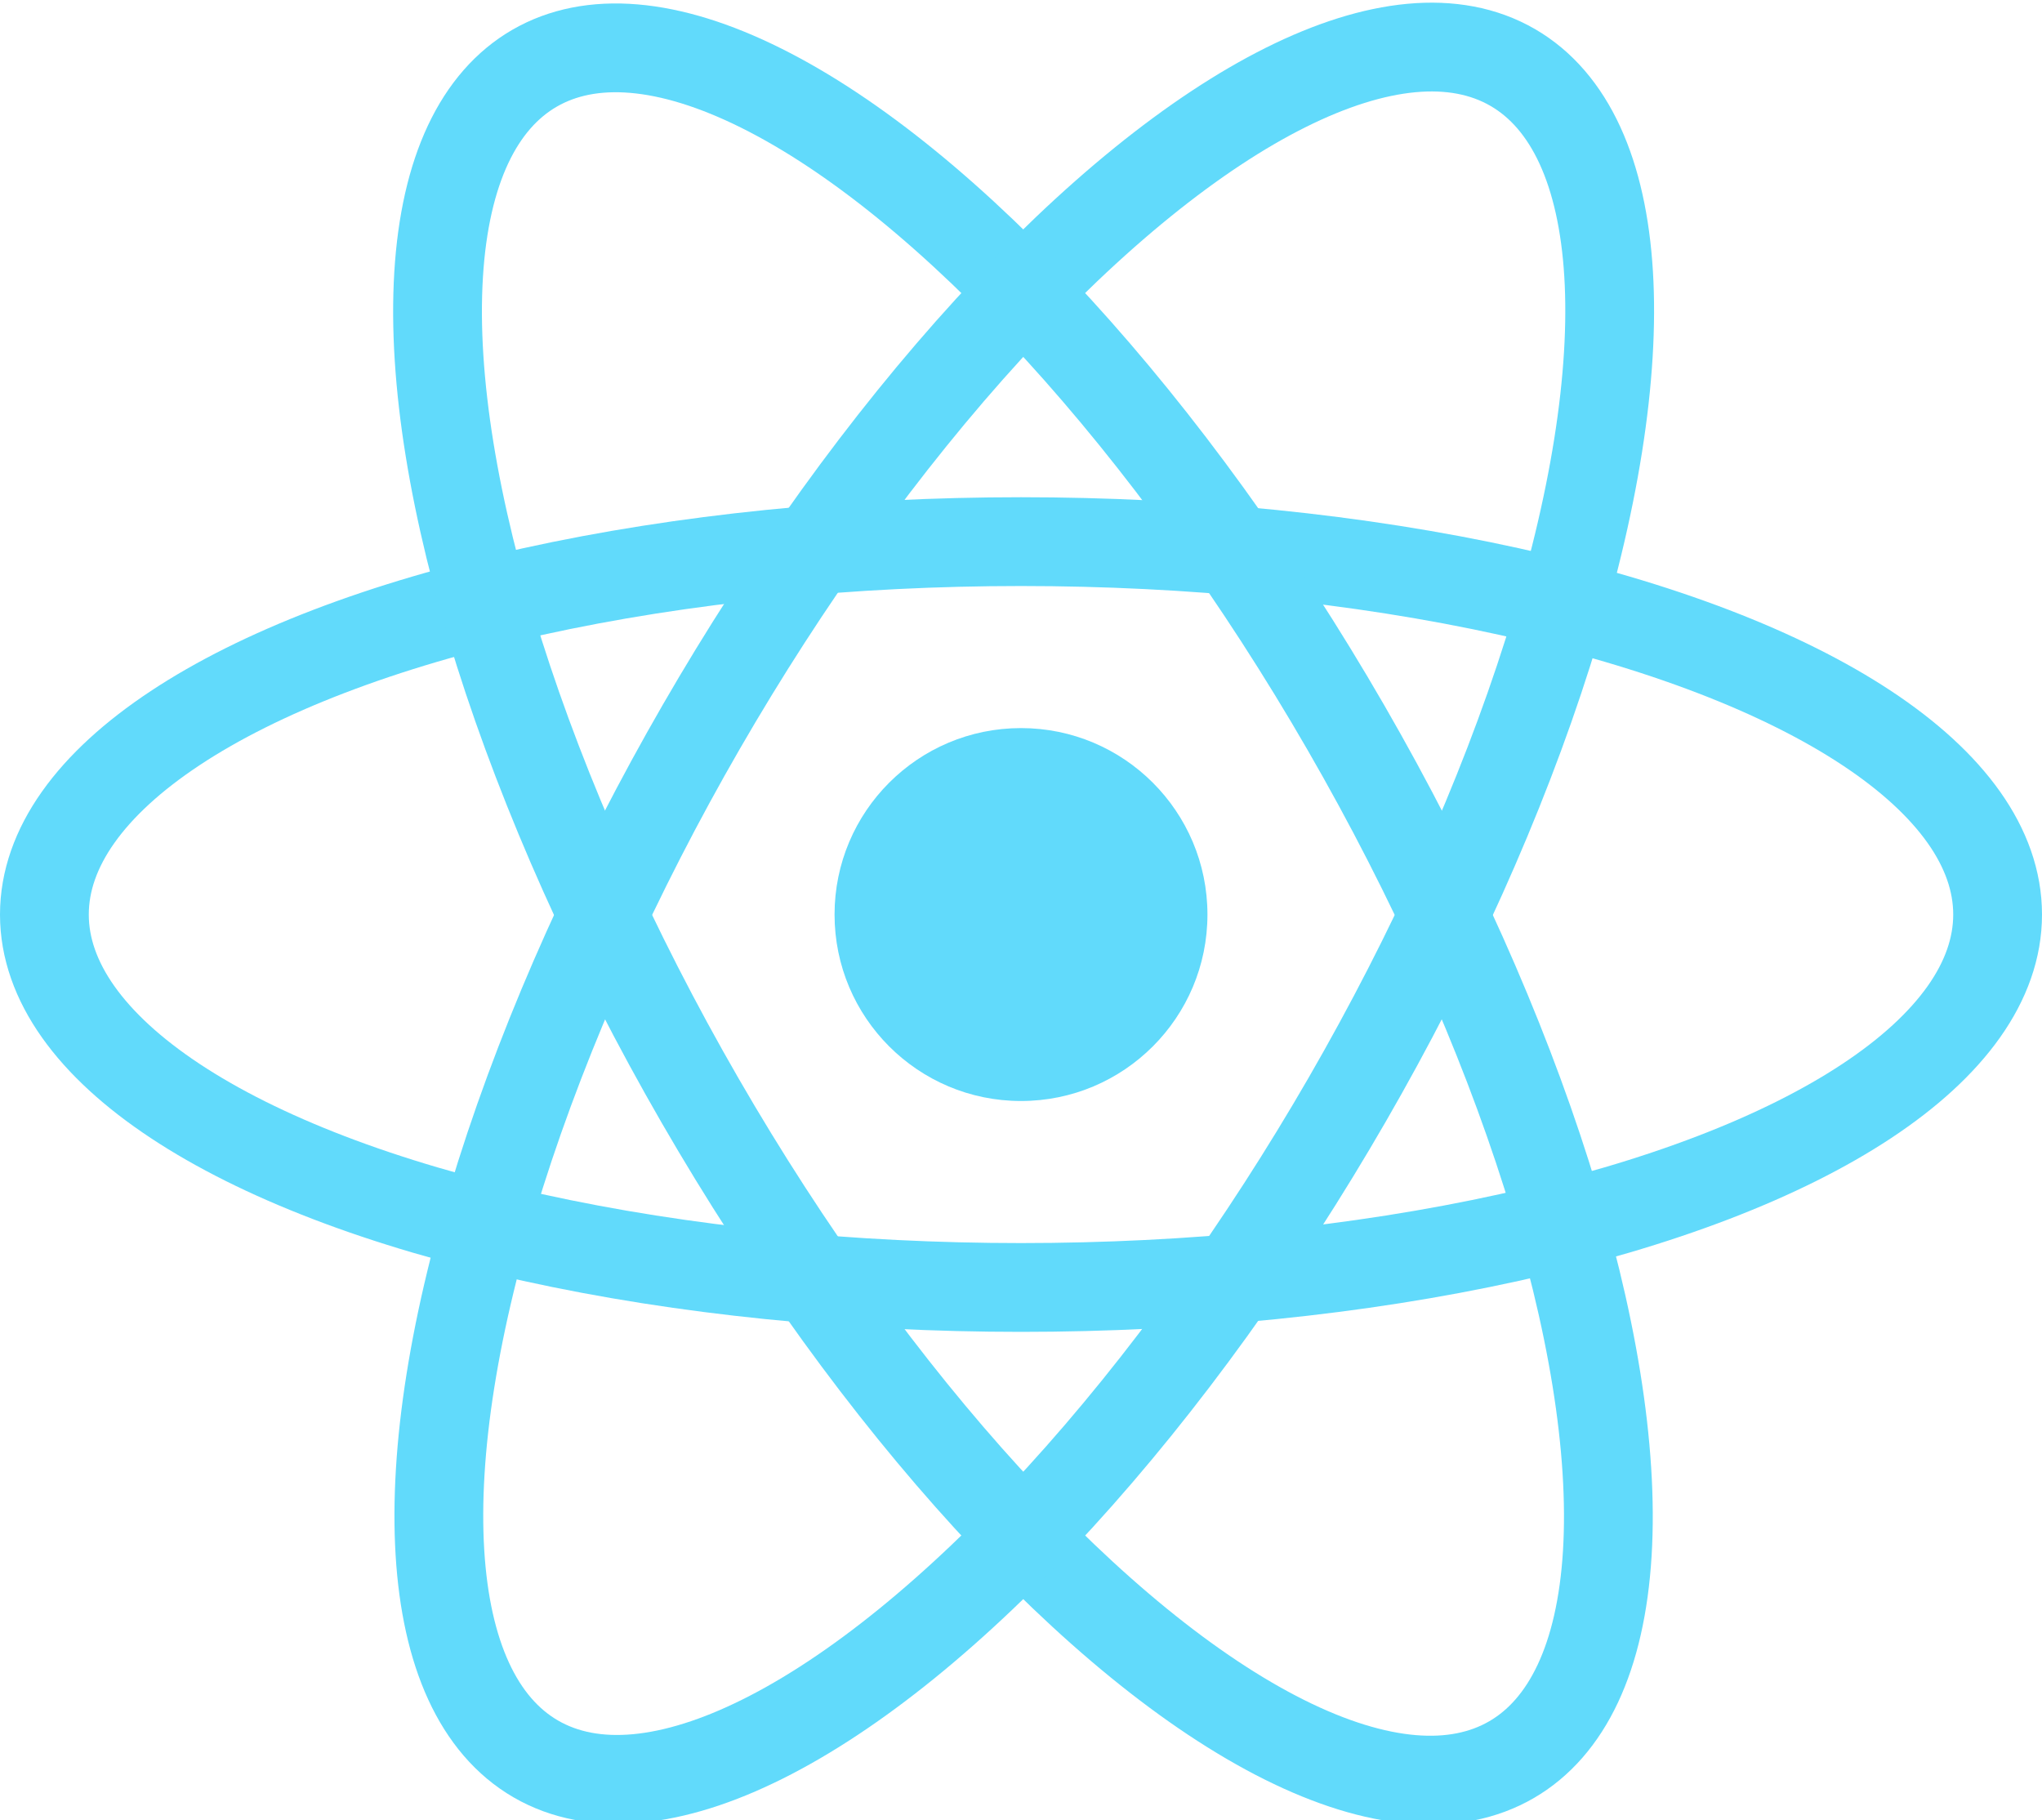 <?xml version="1.0" encoding="utf-8"?>
<!-- Generator: Adobe Illustrator 28.2.0, SVG Export Plug-In . SVG Version: 6.00 Build 0)  -->
<svg version="1.1" id="Layer_2_00000114763572257774449700000014405679635157927836_"
	 xmlns="http://www.w3.org/2000/svg" xmlns:xlink="http://www.w3.org/1999/xlink" x="0px" y="0px" viewBox="0 0 23 20.5"
	 style="enable-background:new 0 0 23 20.5;" xml:space="preserve">
<style type="text/css">
	.st0{fill:#61DAFB;}
	.st1{fill:none;stroke:#61DAFB;}
</style>
<g id="Layer_1-2">
	<circle class="st0" cx="11.5" cy="10.3" r="2.1"/>
	<g>
		<ellipse class="st1" cx="11.5" cy="10.3" rx="11" ry="4.2"/>
		<ellipse transform="matrix(0.866 -0.5 0.5 0.866 -3.587 7.124)" class="st1" cx="11.5" cy="10.3" rx="4.2" ry="11"/>
		<ellipse transform="matrix(0.5 -0.866 0.866 0.5 -3.133 15.094)" class="st1" cx="11.5" cy="10.3" rx="11" ry="4.2"/>
	</g>
</g>
</svg>
